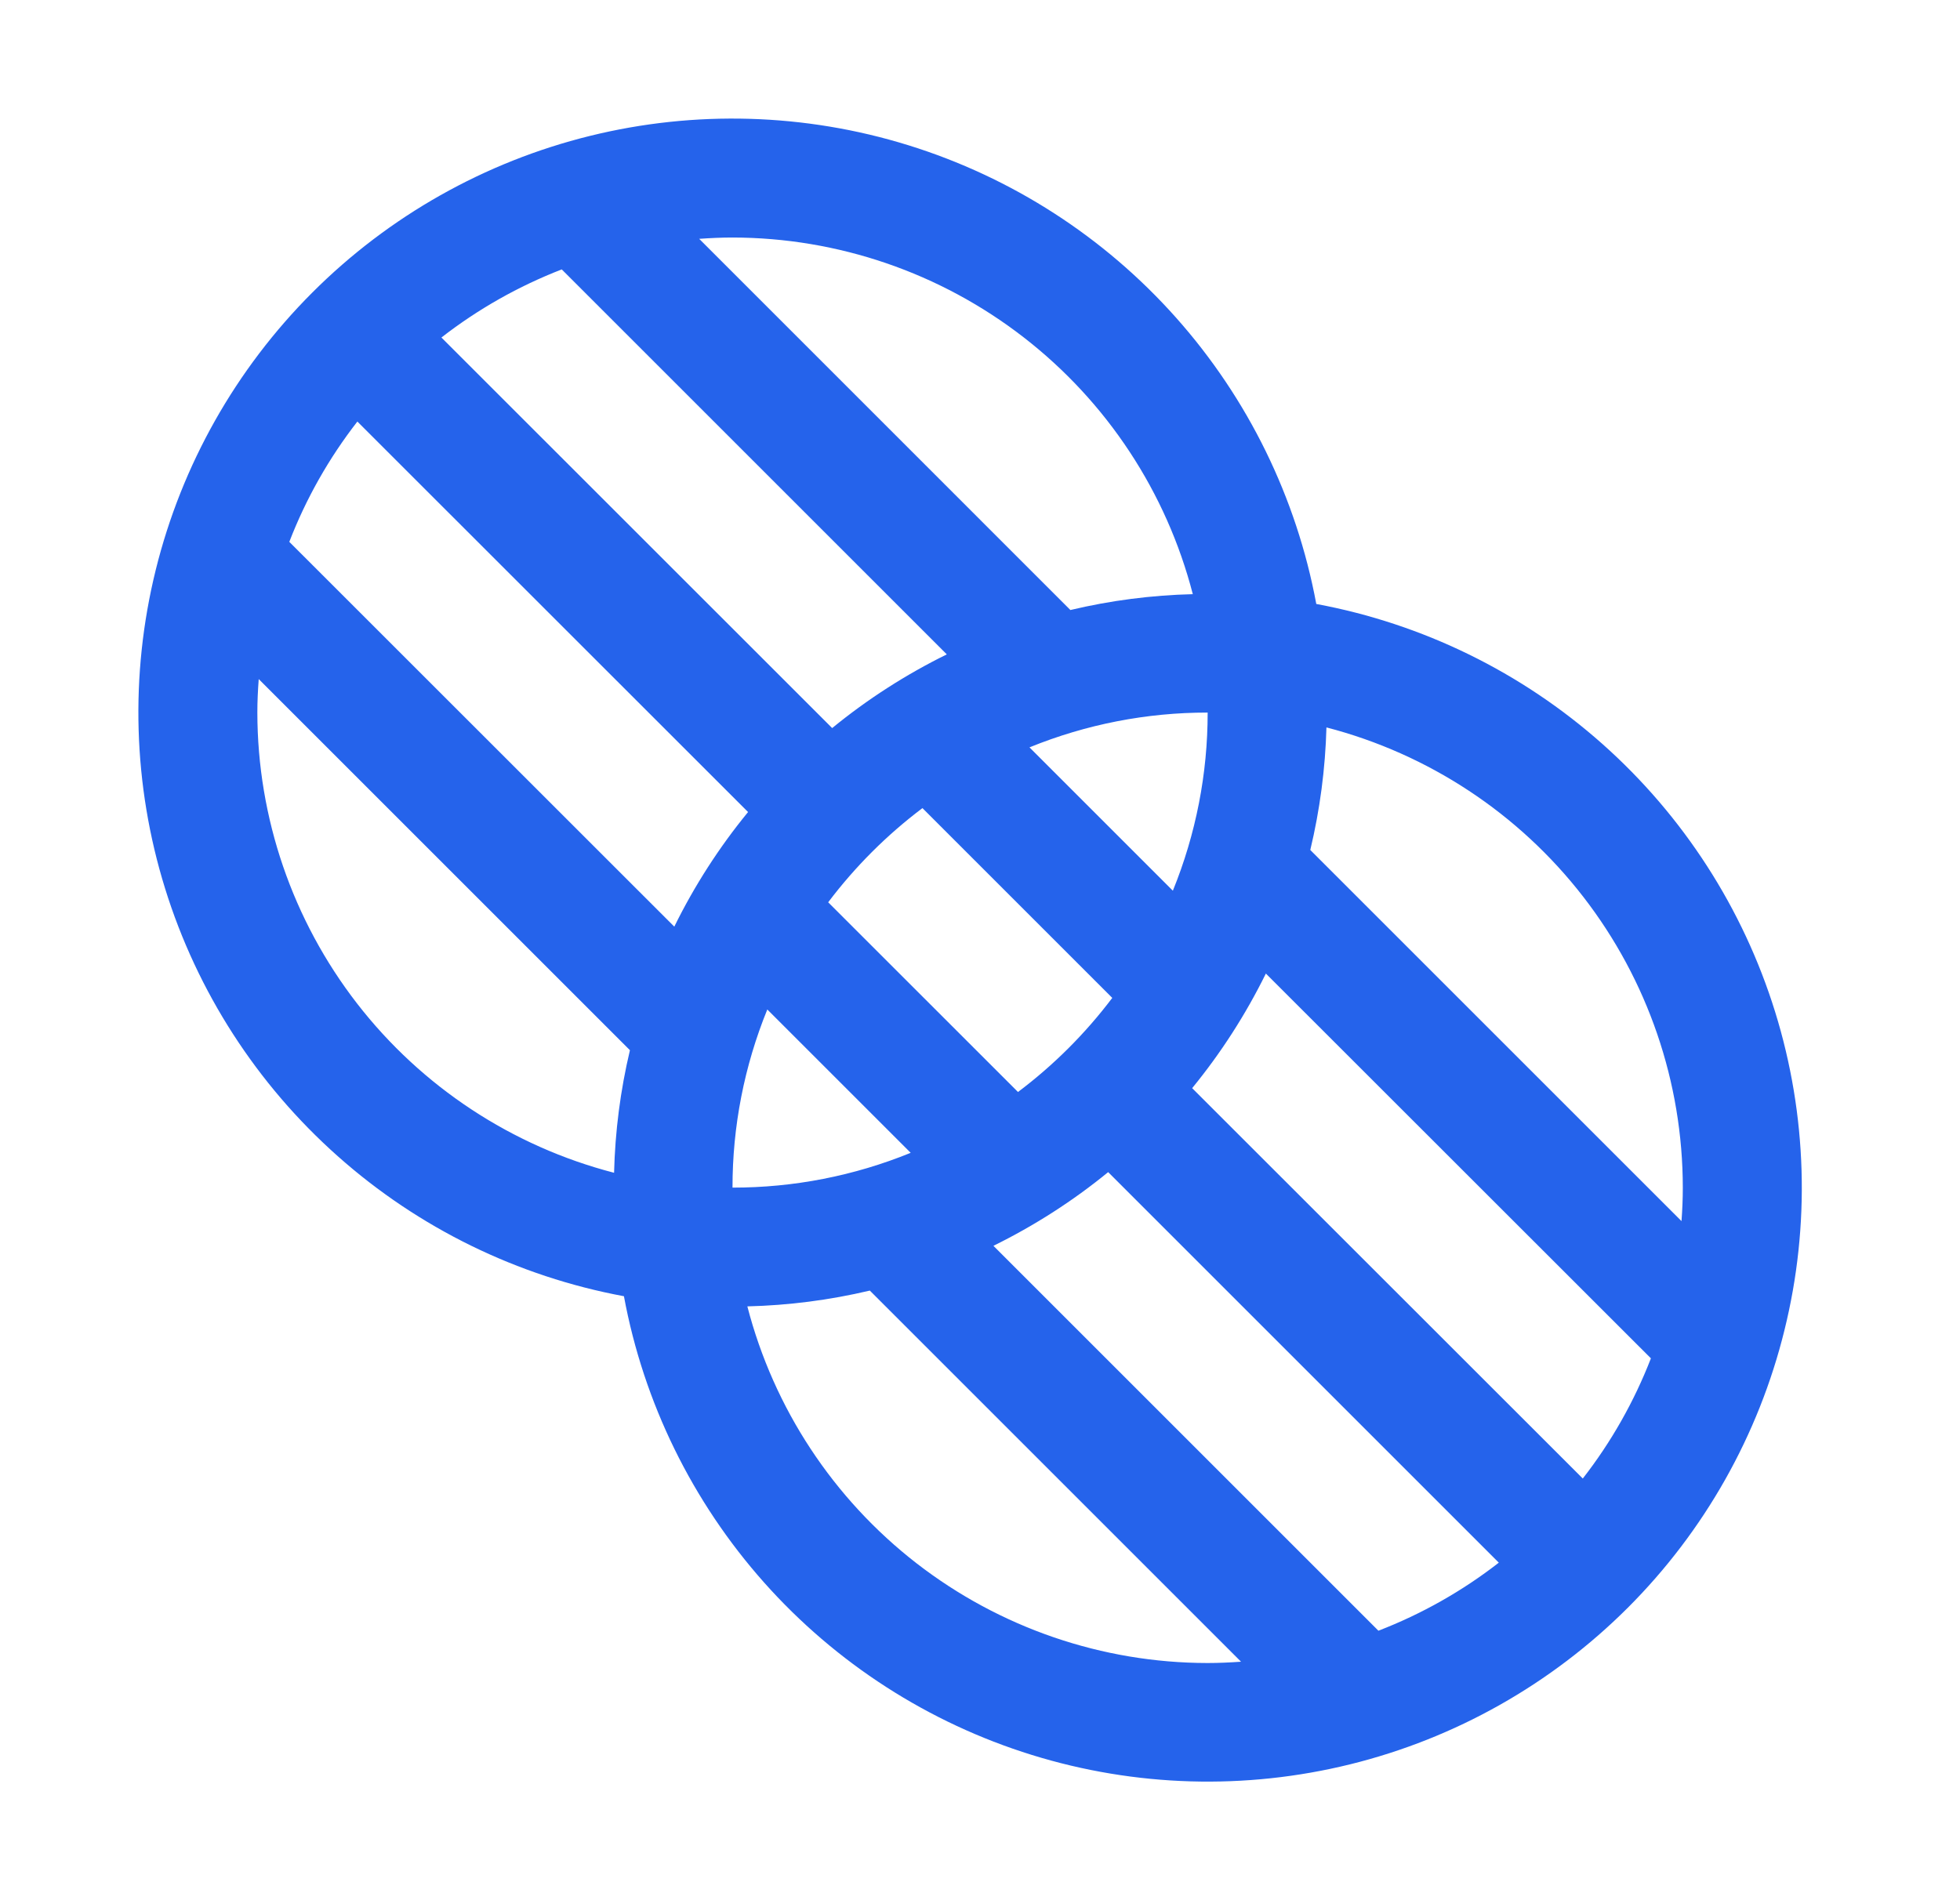 <svg width="33" height="32" viewBox="0 0 33 32" fill="none" xmlns="http://www.w3.org/2000/svg">
    <path d="M22.162 10.171C21.829 8.38 21.014 6.714 19.803 5.352C18.593 3.991 17.034 2.986 15.294 2.446C13.554 1.906 11.7 1.852 9.931 2.289C8.163 2.726 6.547 3.638 5.259 4.926C3.971 6.214 3.059 7.829 2.622 9.598C2.185 11.367 2.239 13.221 2.779 14.961C3.319 16.701 4.324 18.26 5.686 19.47C7.047 20.681 8.713 21.496 10.505 21.829C10.837 23.62 11.653 25.286 12.863 26.648C14.073 28.009 15.633 29.014 17.373 29.554C19.113 30.094 20.967 30.148 22.735 29.711C24.504 29.274 26.119 28.362 27.408 27.074C28.696 25.786 29.608 24.171 30.044 22.402C30.482 20.634 30.427 18.779 29.887 17.039C29.347 15.299 28.342 13.74 26.981 12.53C25.619 11.319 23.953 10.504 22.162 10.171ZM28.333 20C28.333 20.19 28.325 20.375 28.311 20.564L22.061 14.314C22.223 13.637 22.314 12.945 22.333 12.25C24.05 12.696 25.57 13.698 26.656 15.101C27.742 16.503 28.332 18.226 28.333 20ZM6.017 7.099L12.595 13.675C12.108 14.269 11.692 14.916 11.353 15.605L4.871 9.125C5.152 8.397 5.538 7.715 6.017 7.099ZM9.458 4.537L15.941 11.02C15.252 11.359 14.605 11.775 14.011 12.261L7.432 5.684C8.048 5.205 8.731 4.819 9.458 4.537ZM17.141 18.391L13.944 15.195C14.397 14.595 14.931 14.061 15.531 13.609L18.727 16.805C18.274 17.405 17.739 17.939 17.138 18.391H17.141ZM19.747 15L17.333 12.586C18.286 12.198 19.305 11.999 20.333 12C20.334 13.028 20.135 14.047 19.747 15ZM12.919 17L15.333 19.414C14.381 19.802 13.362 20.001 12.333 20C12.332 18.971 12.531 17.953 12.919 17ZM18.658 19.739L25.235 26.316C24.619 26.795 23.936 27.181 23.208 27.462L16.726 20.98C17.415 20.641 18.064 20.225 18.658 19.739ZM20.072 18.325C20.558 17.731 20.974 17.084 21.313 16.395L27.796 22.875C27.514 23.602 27.128 24.284 26.649 24.899L20.072 18.325ZM20.083 10.006C19.389 10.023 18.698 10.112 18.022 10.273L11.772 4.022C11.958 4.009 12.143 4 12.333 4C14.108 4.002 15.832 4.593 17.234 5.68C18.637 6.767 19.639 8.288 20.083 10.006ZM4.333 12C4.333 11.81 4.342 11.625 4.356 11.436L10.606 17.686C10.445 18.363 10.356 19.055 10.339 19.75C8.622 19.305 7.1 18.303 6.013 16.901C4.926 15.498 4.335 13.774 4.333 12ZM12.583 22C13.278 21.983 13.969 21.894 14.645 21.734L20.895 27.984C20.708 27.997 20.52 28.006 20.331 28.006C18.557 28.004 16.834 27.413 15.431 26.326C14.03 25.239 13.028 23.718 12.583 22Z"
          fill="#2563EB"/>
</svg>
